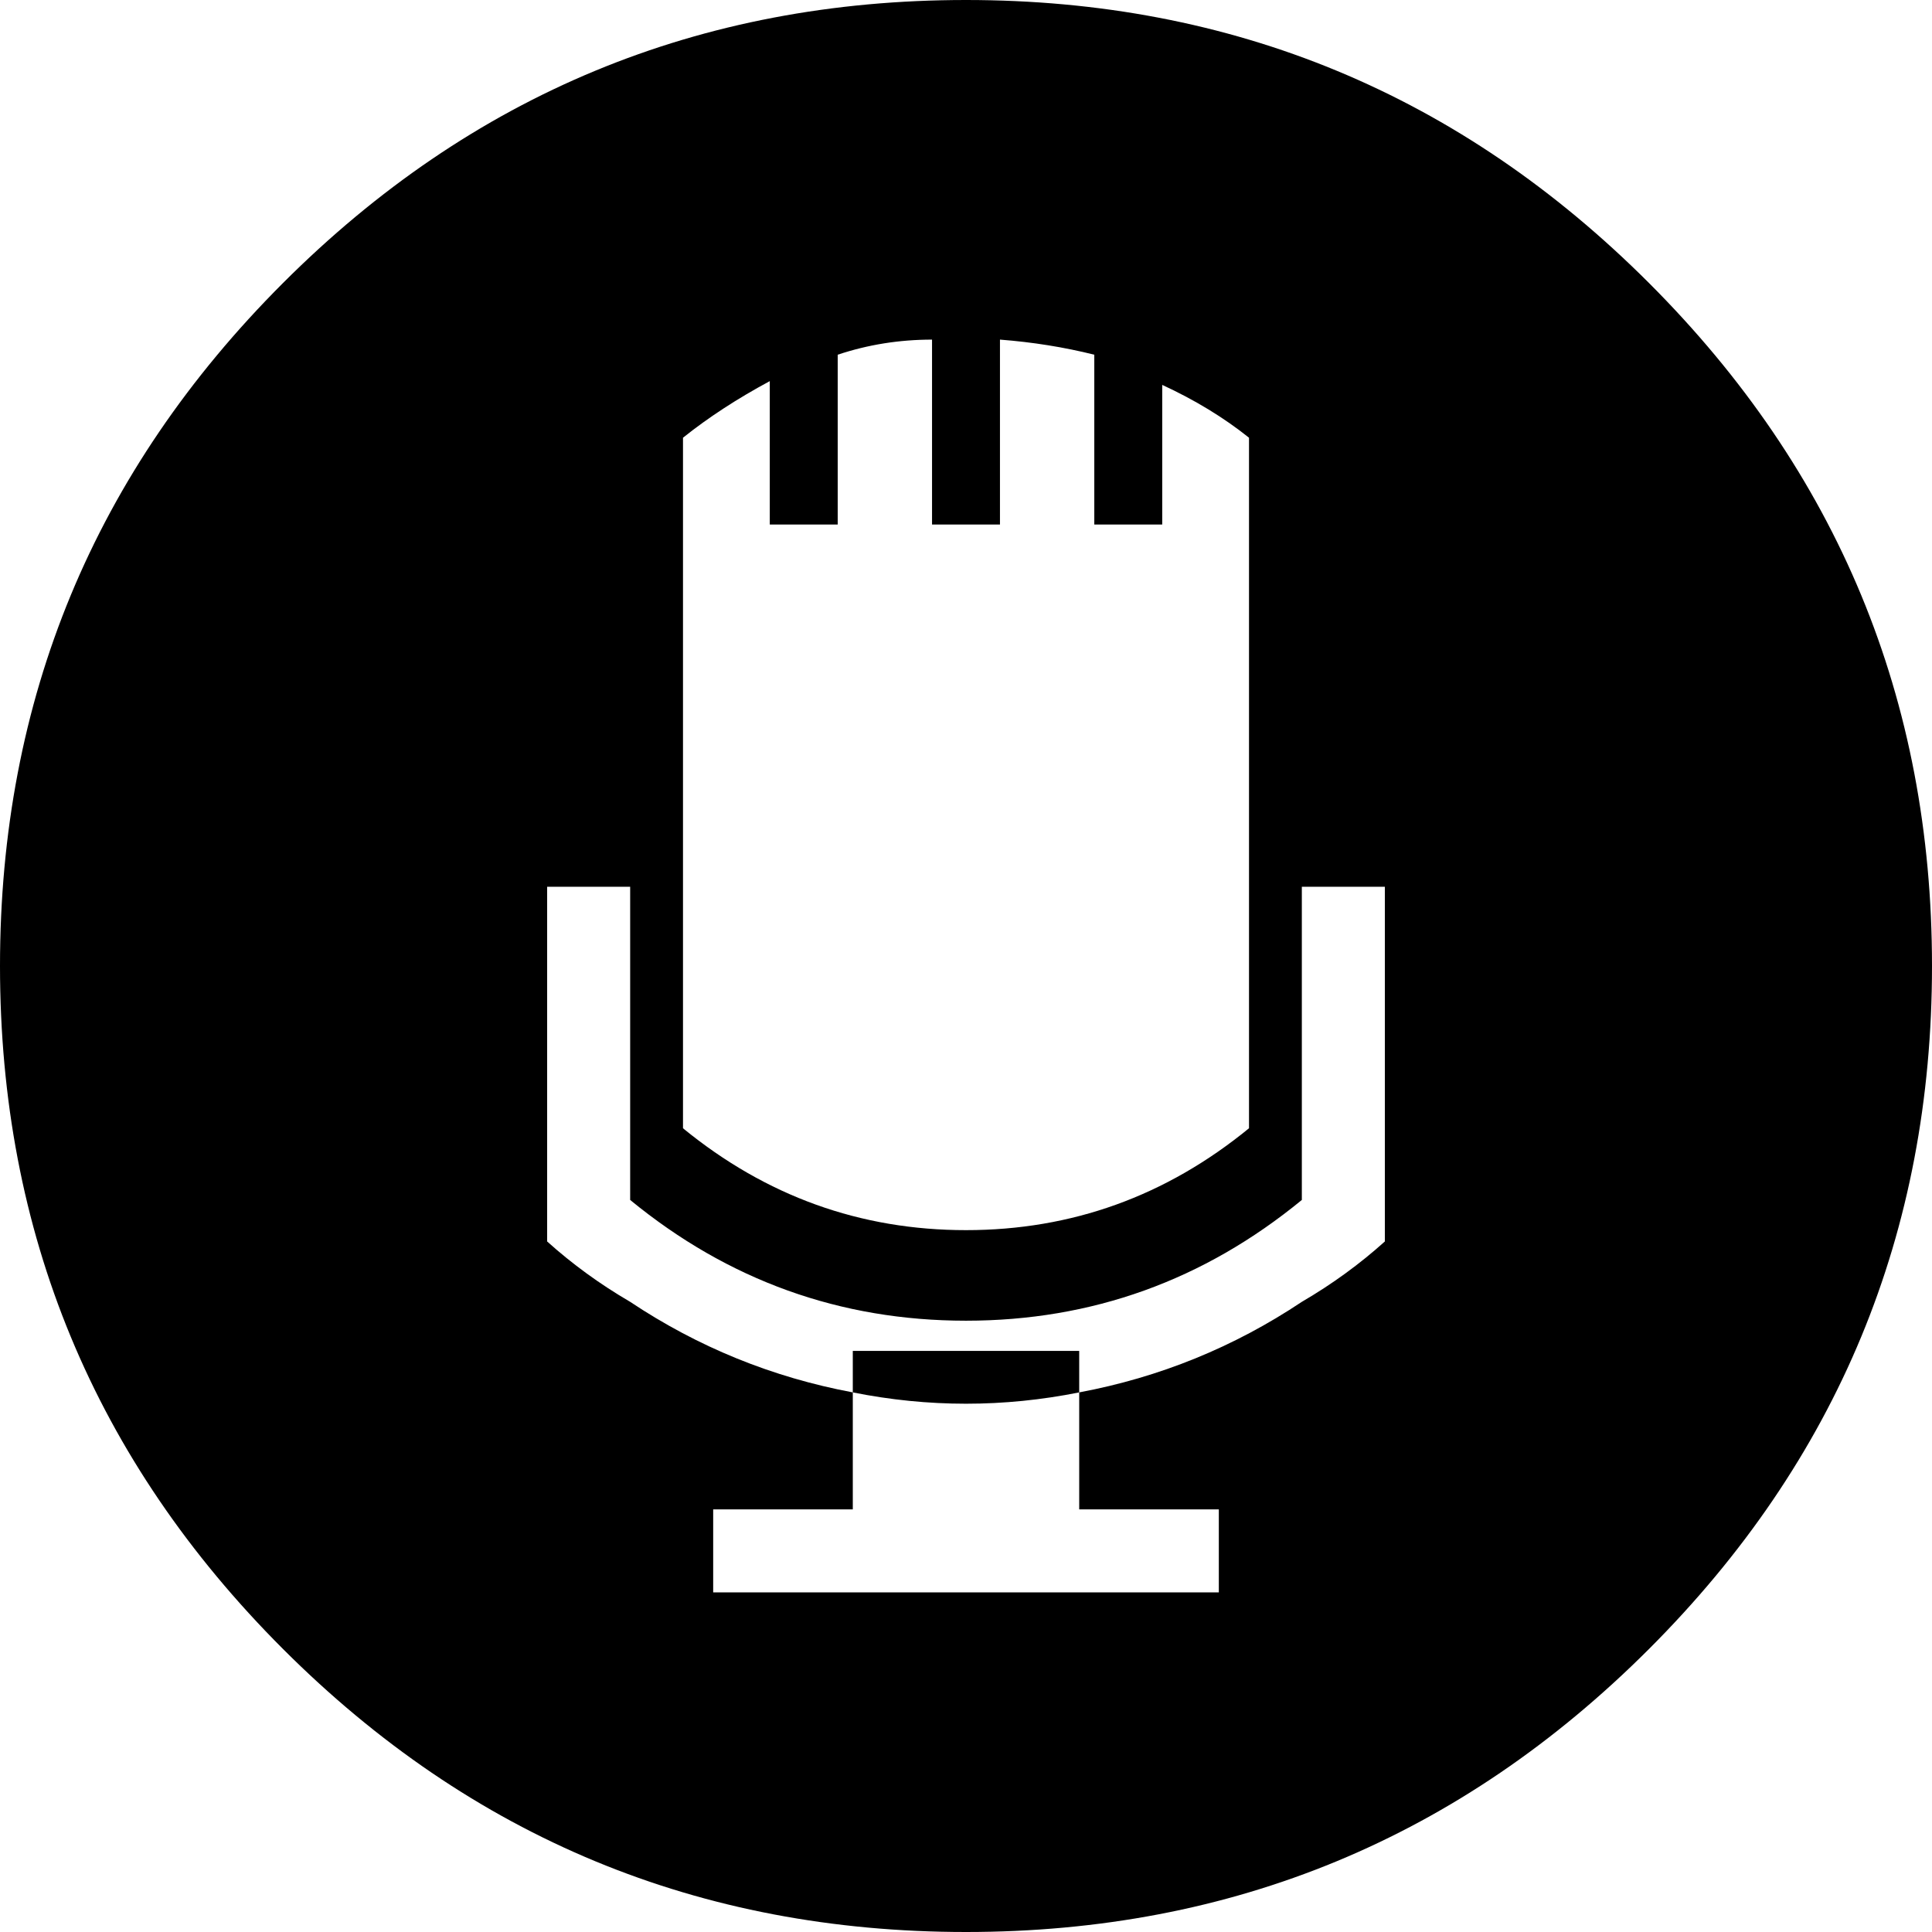<svg height="1000px" width="1000px" xmlns="http://www.w3.org/2000/svg">
  <g>
    <path d="M0 500c0 -138.021 48.828 -255.859 146.484 -353.516c97.657 -97.656 215.495 -146.484 353.516 -146.484c138.021 0 255.859 48.828 353.516 146.484c97.656 97.657 146.484 215.495 146.484 353.516c0 138.021 -48.828 255.859 -146.484 353.516c-97.657 97.656 -215.495 146.484 -353.516 146.484c-138.021 0 -255.859 -48.828 -353.516 -146.484c-97.656 -97.657 -146.484 -215.495 -146.484 -353.516c0 0 0 0 0 0m283.203 142.578c13.021 11.719 27.344 22.136 42.969 31.25c35.156 23.438 73.568 39.063 115.234 46.875c0 0 0 -21.484 0 -21.484c0 0 117.188 0 117.188 0c0 0 0 21.484 0 21.484c41.666 -7.812 80.078 -23.437 115.234 -46.875c15.625 -9.114 29.948 -19.531 42.969 -31.25c0 0 0 -183.594 0 -183.594c0 0 -42.969 0 -42.969 0c0 0 0 162.11 0 162.11c-50.781 41.666 -108.724 62.5 -173.828 62.5c-65.104 0 -123.047 -20.834 -173.828 -62.5c0 0 0 -162.11 0 -162.11c0 0 -42.969 0 -42.969 0c0 0 0 183.594 0 183.594c0 0 0 0 0 0m70.313 -58.594c42.968 35.157 91.796 52.735 146.484 52.735c54.688 0 103.516 -17.578 146.484 -52.735c0 0 0 -357.421 0 -357.421c-13.02 -10.417 -27.994 -19.532 -44.922 -27.344c0 0 0 72.265 0 72.265c0 0 -35.156 0 -35.156 0c0 0 0 -87.89 0 -87.89c-15.625 -3.906 -31.901 -6.511 -48.828 -7.813c0 0 0 95.703 0 95.703c0 0 -35.156 0 -35.156 0c0 0 0 -95.703 0 -95.703c-16.927 0 -33.203 2.604 -48.828 7.813c0 0 0 87.89 0 87.89c0 0 -35.157 0 -35.157 0c0 0 0 -74.218 0 -74.218c-16.927 9.114 -31.901 18.88 -44.921 29.297c0 0 0 357.421 0 357.421c0 0 0 0 0 0m15.625 240.235c0 0 72.265 0 72.265 0c0 0 117.188 0 117.188 0c0 0 72.265 0 72.265 0c0 0 0 -42.969 0 -42.969c0 0 -72.265 0 -72.265 0c0 0 0 -60.547 0 -60.547c-19.532 3.906 -39.063 5.86 -58.594 5.86c-19.531 0 -39.063 -1.954 -58.594 -5.86c0 0 0 60.547 0 60.547c0 0 -72.265 0 -72.265 0c0 0 0 42.969 0 42.969c0 0 0 0 0 0" />
  </g>
</svg>